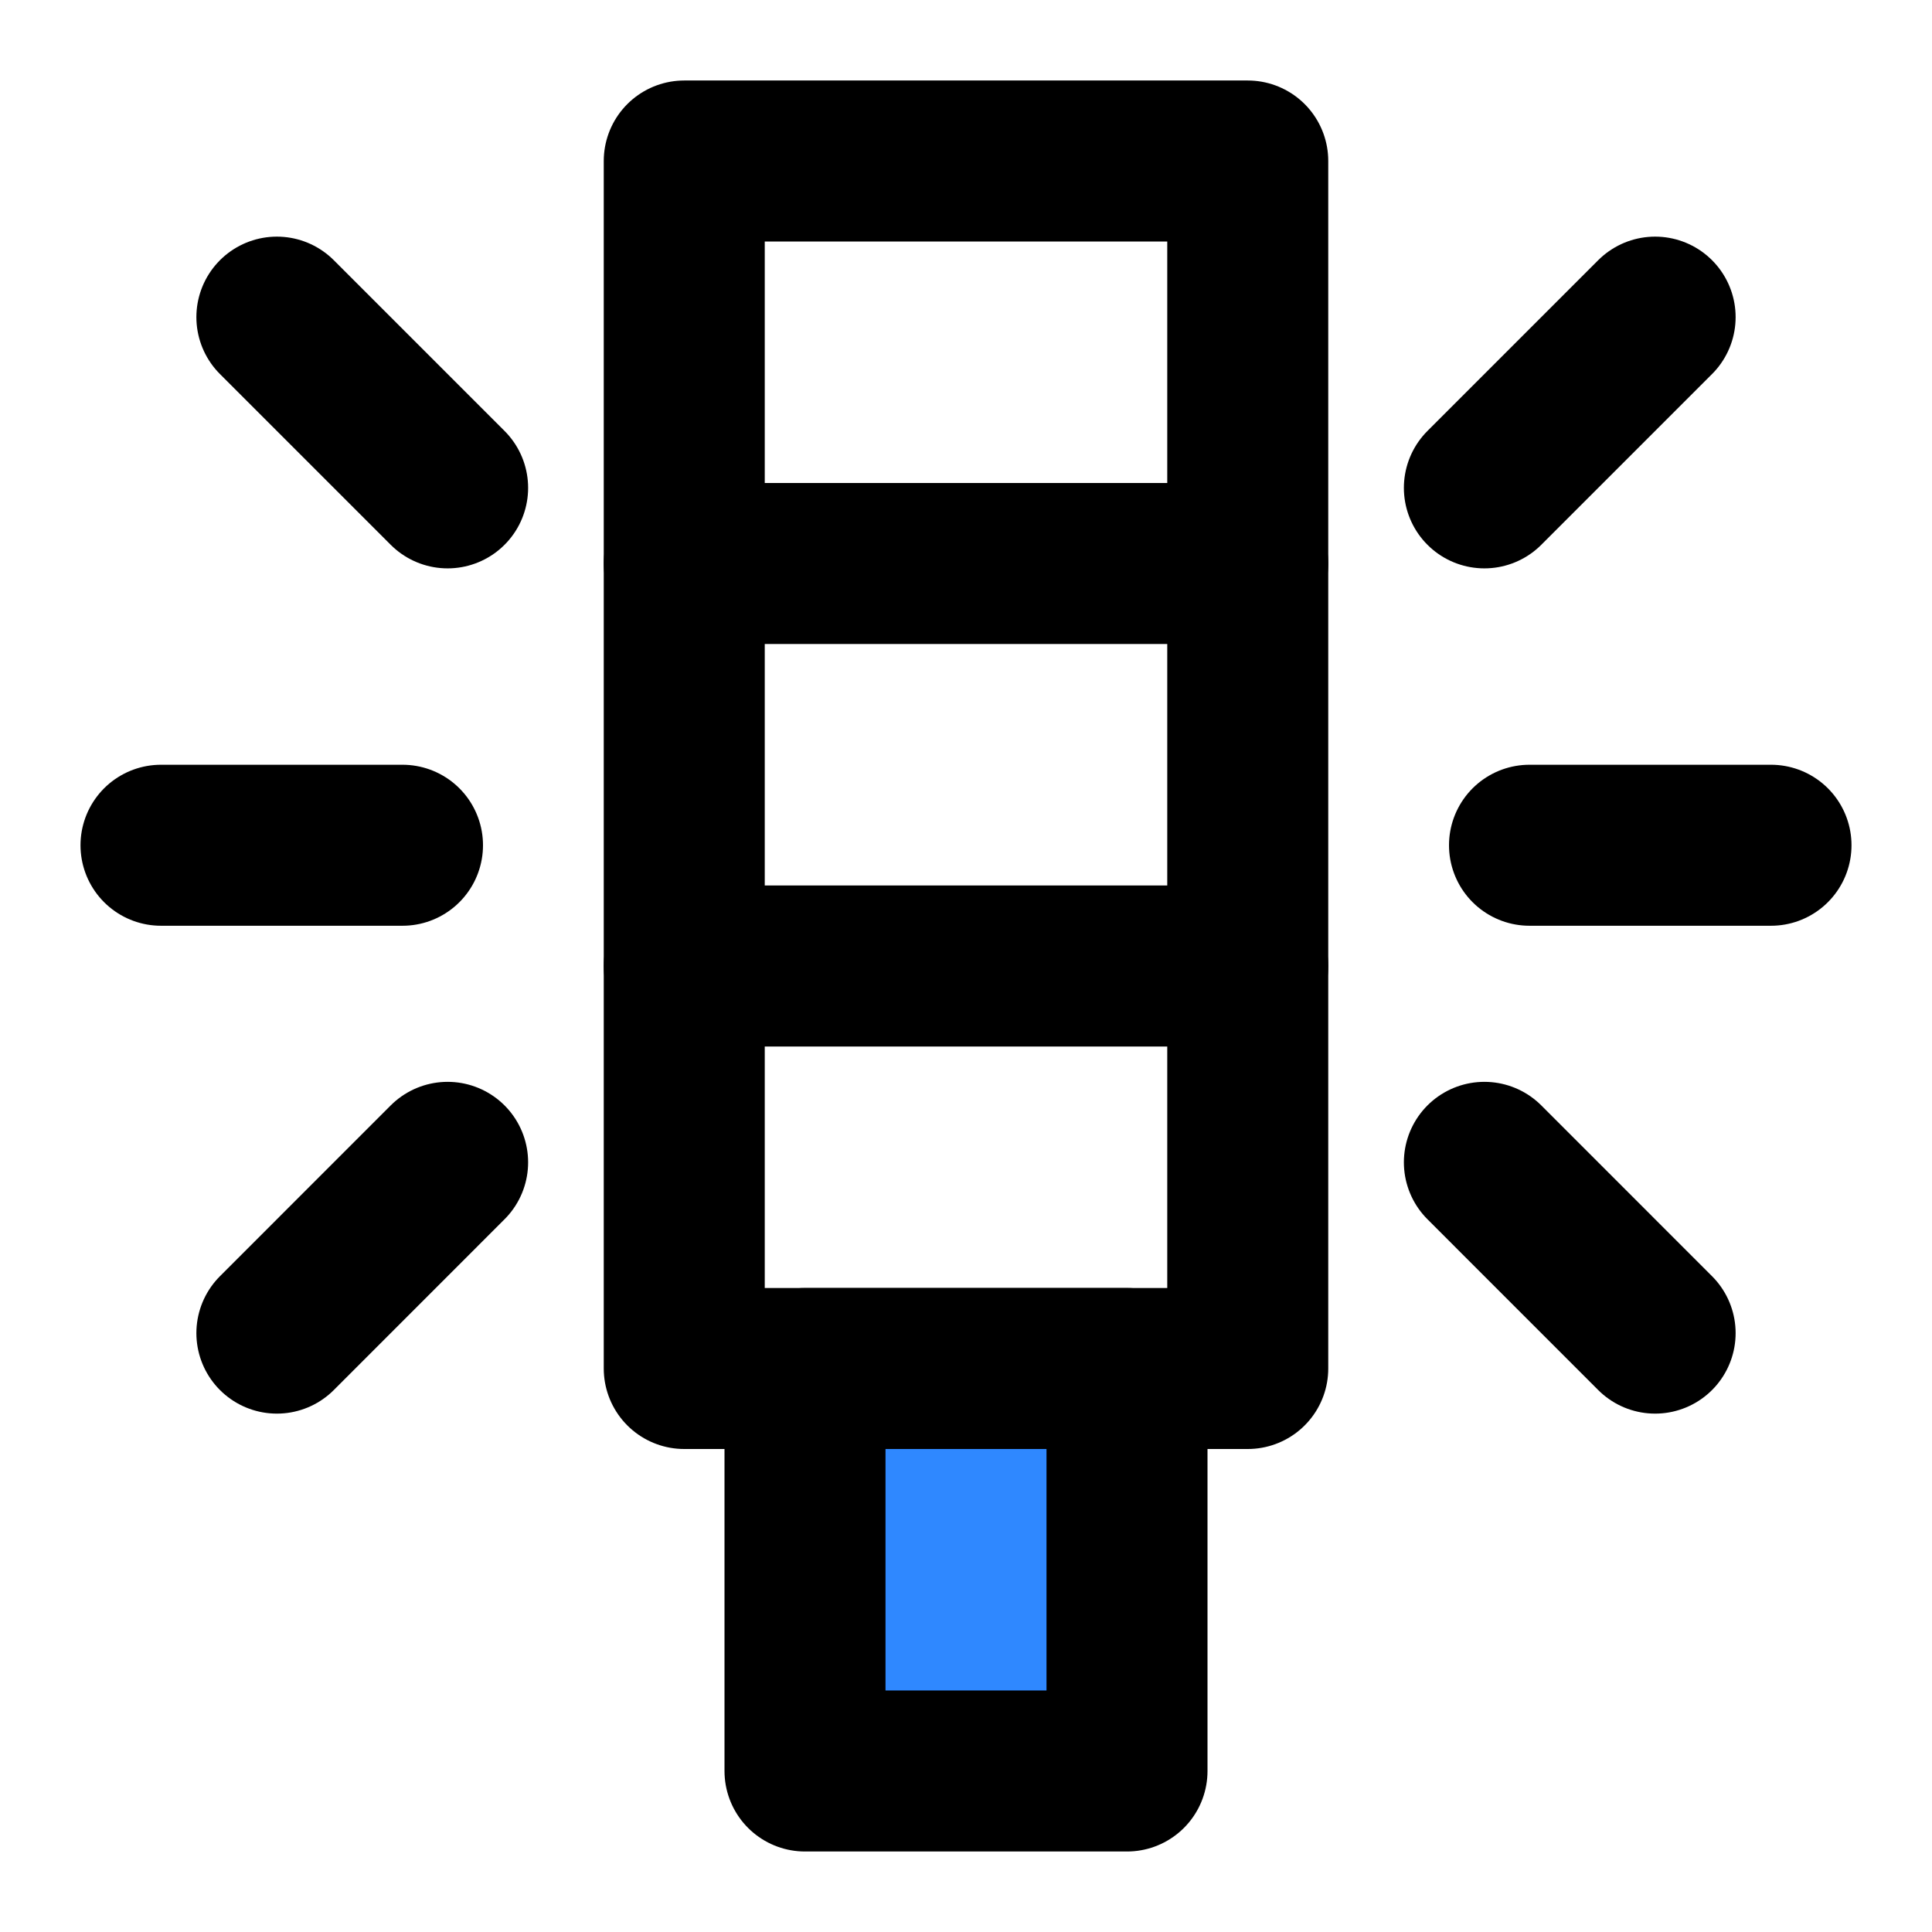 <svg xmlns="http://www.w3.org/2000/svg" width="1em" height="1em" viewBox="0 0 48 48"><g fill="none" stroke="#000" stroke-linejoin="round" stroke-width="4"><rect width="14" height="30" x="17" y="4"/><path stroke-linecap="round" d="M17 14H31"/><path stroke-linecap="round" d="M17 24H31"/><path stroke-linecap="round" d="M6.879 7.879L11.121 12.121"/><path stroke-linecap="round" d="M6.879 33.121L11.121 28.878"/><path stroke-linecap="round" d="M41.121 7.879L36.879 12.121"/><path stroke-linecap="round" d="M41.121 33.121L36.879 28.878"/><path stroke-linecap="round" d="M4 21H10"/><path stroke-linecap="round" d="M38 21H44"/><rect width="8" height="10" x="20" y="34" fill="#2F88FF"/></g></svg>
